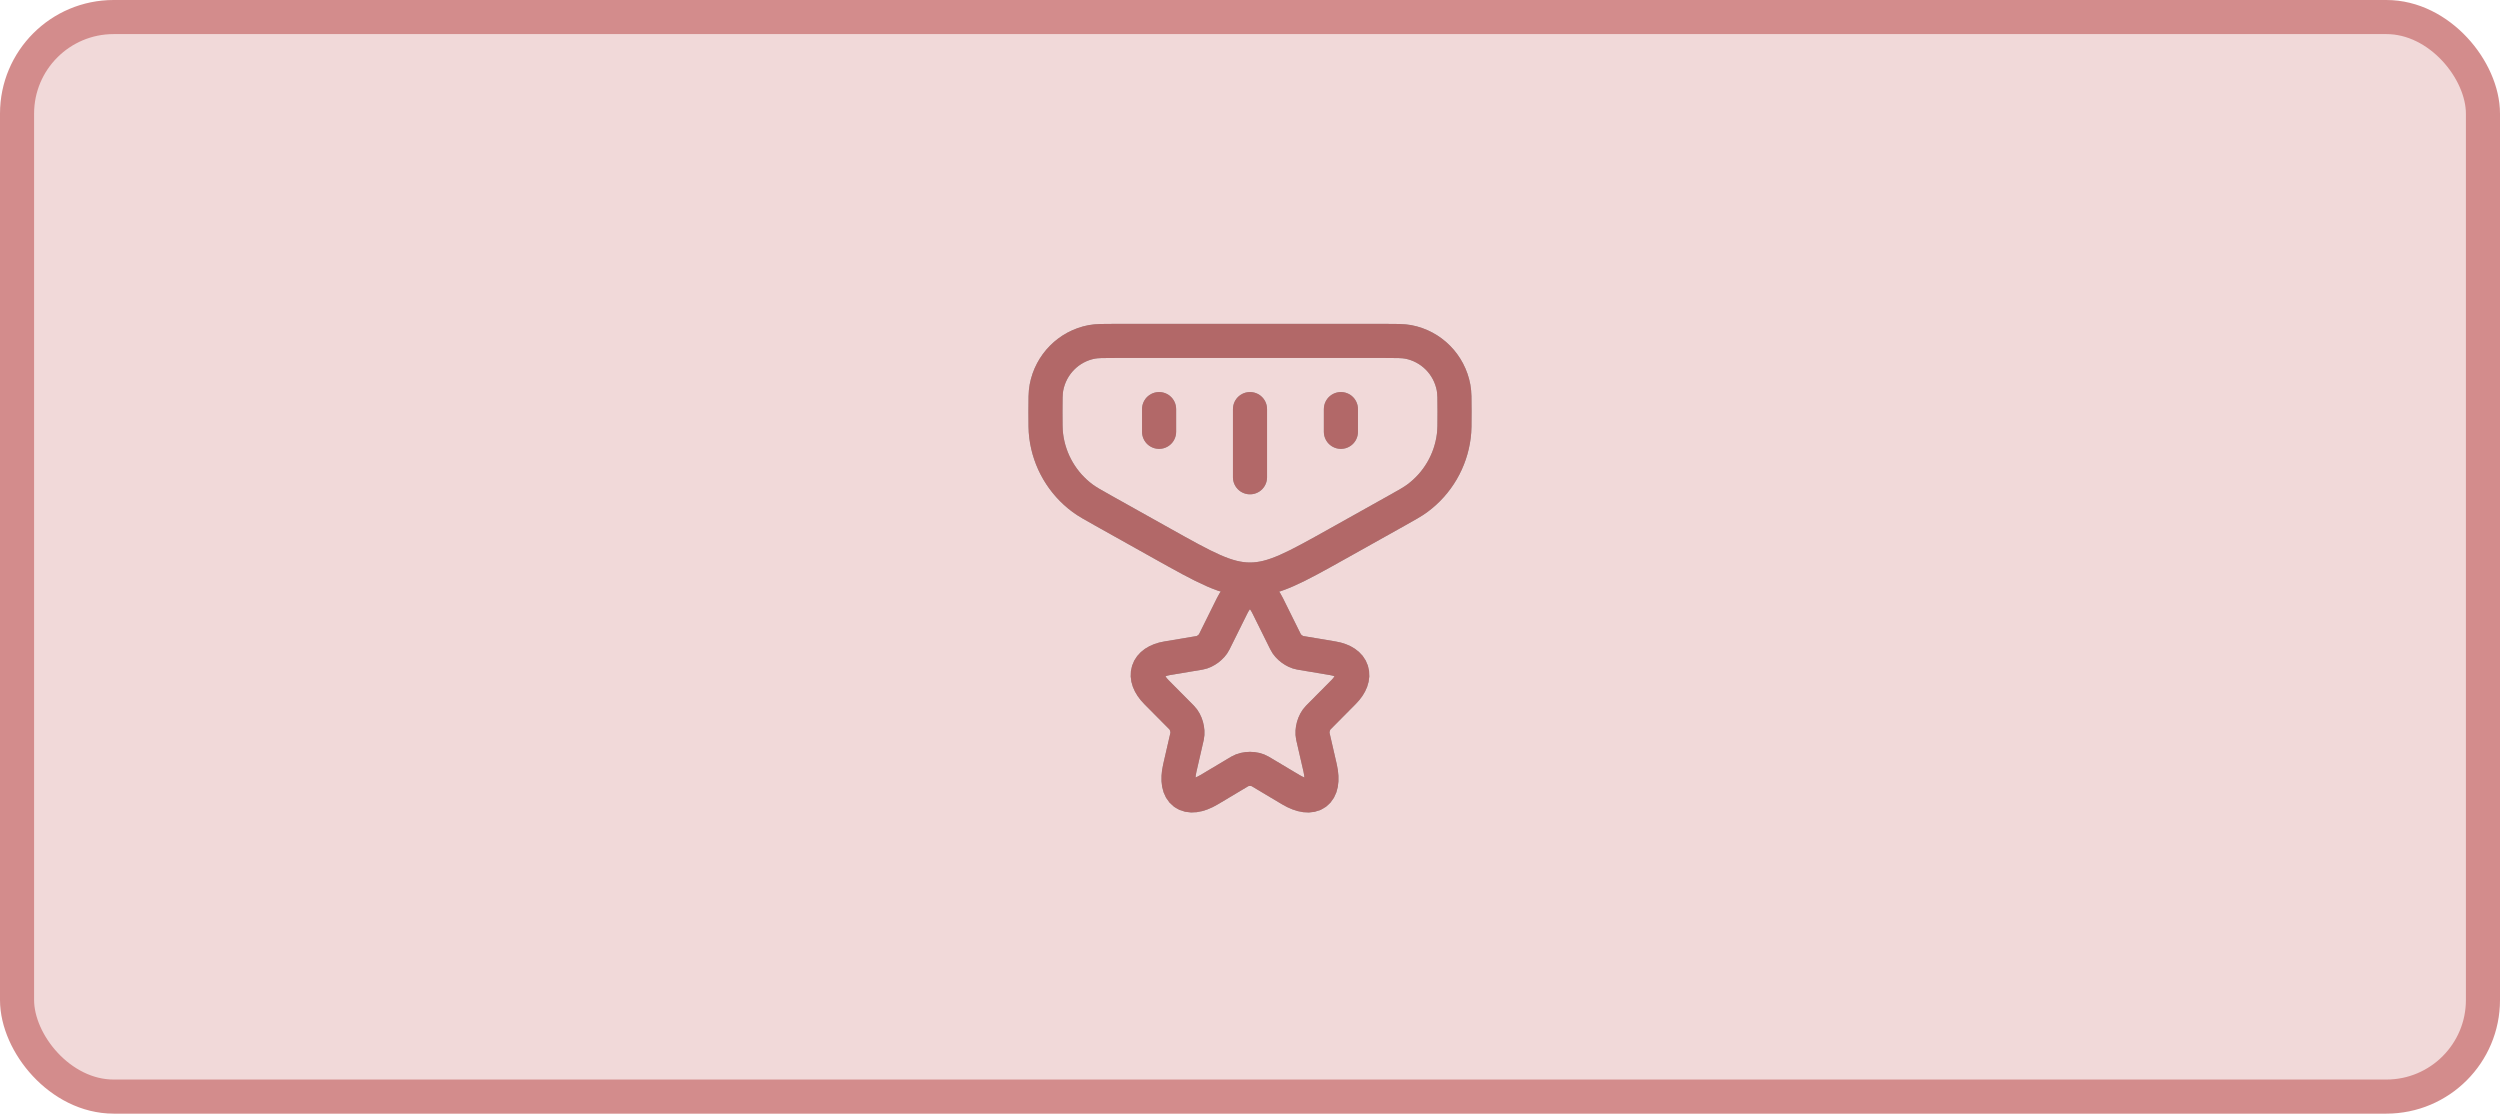 <svg width="110" height="49" viewBox="0 0 110 49" fill="none" xmlns="http://www.w3.org/2000/svg">
<rect x="0.75" y="0.75" width="108.5" height="47.5" rx="4.25" fill="#F1D9D9" stroke="#D38C8C" stroke-width="1.5" stroke-linecap="round"/>
<g clip-path="url(#clip0_2223_3167)">
<path d="M46 18.113C46 17.56 46 17.284 46.043 17.054C46.233 16.033 47.026 15.235 48.039 15.043C48.267 15 48.542 15 49.09 15H60.91C61.458 15 61.733 15 61.961 15.043C62.974 15.235 63.767 16.033 63.957 17.054C64 17.284 64 17.56 64 18.113C64 18.655 64 18.926 63.968 19.178C63.831 20.275 63.251 21.268 62.365 21.922C62.163 22.072 61.927 22.204 61.457 22.467L58.885 23.906C56.986 24.969 56.036 25.5 55 25.5C53.964 25.5 53.014 24.969 51.115 23.906L48.543 22.467C48.073 22.204 47.837 22.072 47.635 21.922C46.749 21.268 46.169 20.275 46.032 19.178C46 18.926 46 18.655 46 18.113Z" stroke="#A0A0A0" stroke-width="1.5" stroke-linecap="round"/>
<path d="M51 18V19M55 18V21M59 18V19" stroke="#A0A0A0" stroke-width="1.5" stroke-linecap="round"/>
<path d="M55.777 26.65L56.569 28.247C56.677 28.469 56.965 28.682 57.208 28.723L58.644 28.964C59.562 29.118 59.778 29.789 59.116 30.452L58 31.577C57.811 31.767 57.708 32.135 57.766 32.398L58.086 33.791C58.338 34.893 57.757 35.319 56.79 34.743L55.444 33.94C55.202 33.795 54.801 33.795 54.554 33.94L53.208 34.743C52.245 35.319 51.66 34.889 51.912 33.791L52.232 32.398C52.29 32.135 52.187 31.767 51.998 31.577L50.882 30.452C50.225 29.789 50.437 29.118 51.354 28.964L52.79 28.723C53.028 28.682 53.316 28.469 53.424 28.247L54.216 26.65C54.648 25.783 55.35 25.783 55.777 26.65Z" stroke="#A0A0A0" stroke-width="1.5" stroke-linecap="round" stroke-linejoin="round"/>
<path d="M46 18.113C46 17.56 46 17.284 46.043 17.054C46.233 16.033 47.026 15.235 48.039 15.043C48.267 15 48.542 15 49.09 15H60.91C61.458 15 61.733 15 61.961 15.043C62.974 15.235 63.767 16.033 63.957 17.054C64 17.284 64 17.56 64 18.113C64 18.655 64 18.926 63.968 19.178C63.831 20.275 63.251 21.268 62.365 21.922C62.163 22.072 61.927 22.204 61.457 22.467L58.885 23.906C56.986 24.969 56.036 25.5 55 25.5C53.964 25.5 53.014 24.969 51.115 23.906L48.543 22.467C48.073 22.204 47.837 22.072 47.635 21.922C46.749 21.268 46.169 20.275 46.032 19.178C46 18.926 46 18.655 46 18.113Z" stroke="#B26868" stroke-width="1.5" stroke-linecap="round"/>
<path d="M51 18V19M55 18V21M59 18V19" stroke="#B26868" stroke-width="1.5" stroke-linecap="round"/>
<path d="M55.777 26.65L56.569 28.247C56.677 28.469 56.965 28.682 57.208 28.723L58.644 28.964C59.562 29.118 59.778 29.789 59.116 30.452L58 31.577C57.811 31.767 57.708 32.135 57.766 32.398L58.086 33.791C58.338 34.893 57.757 35.319 56.79 34.743L55.444 33.94C55.202 33.795 54.801 33.795 54.554 33.94L53.208 34.743C52.245 35.319 51.66 34.889 51.912 33.791L52.232 32.398C52.29 32.135 52.187 31.767 51.998 31.577L50.882 30.452C50.225 29.789 50.437 29.118 51.354 28.964L52.79 28.723C53.028 28.682 53.316 28.469 53.424 28.247L54.216 26.65C54.648 25.783 55.35 25.783 55.777 26.65Z" stroke="#B26868" stroke-width="1.5" stroke-linecap="round" stroke-linejoin="round"/>
</g>
<defs>
<clipPath id="clip0_2223_3167">
<rect width="24" height="24" fill="white" transform="translate(43 13)"/>
</clipPath>
</defs>
</svg>
